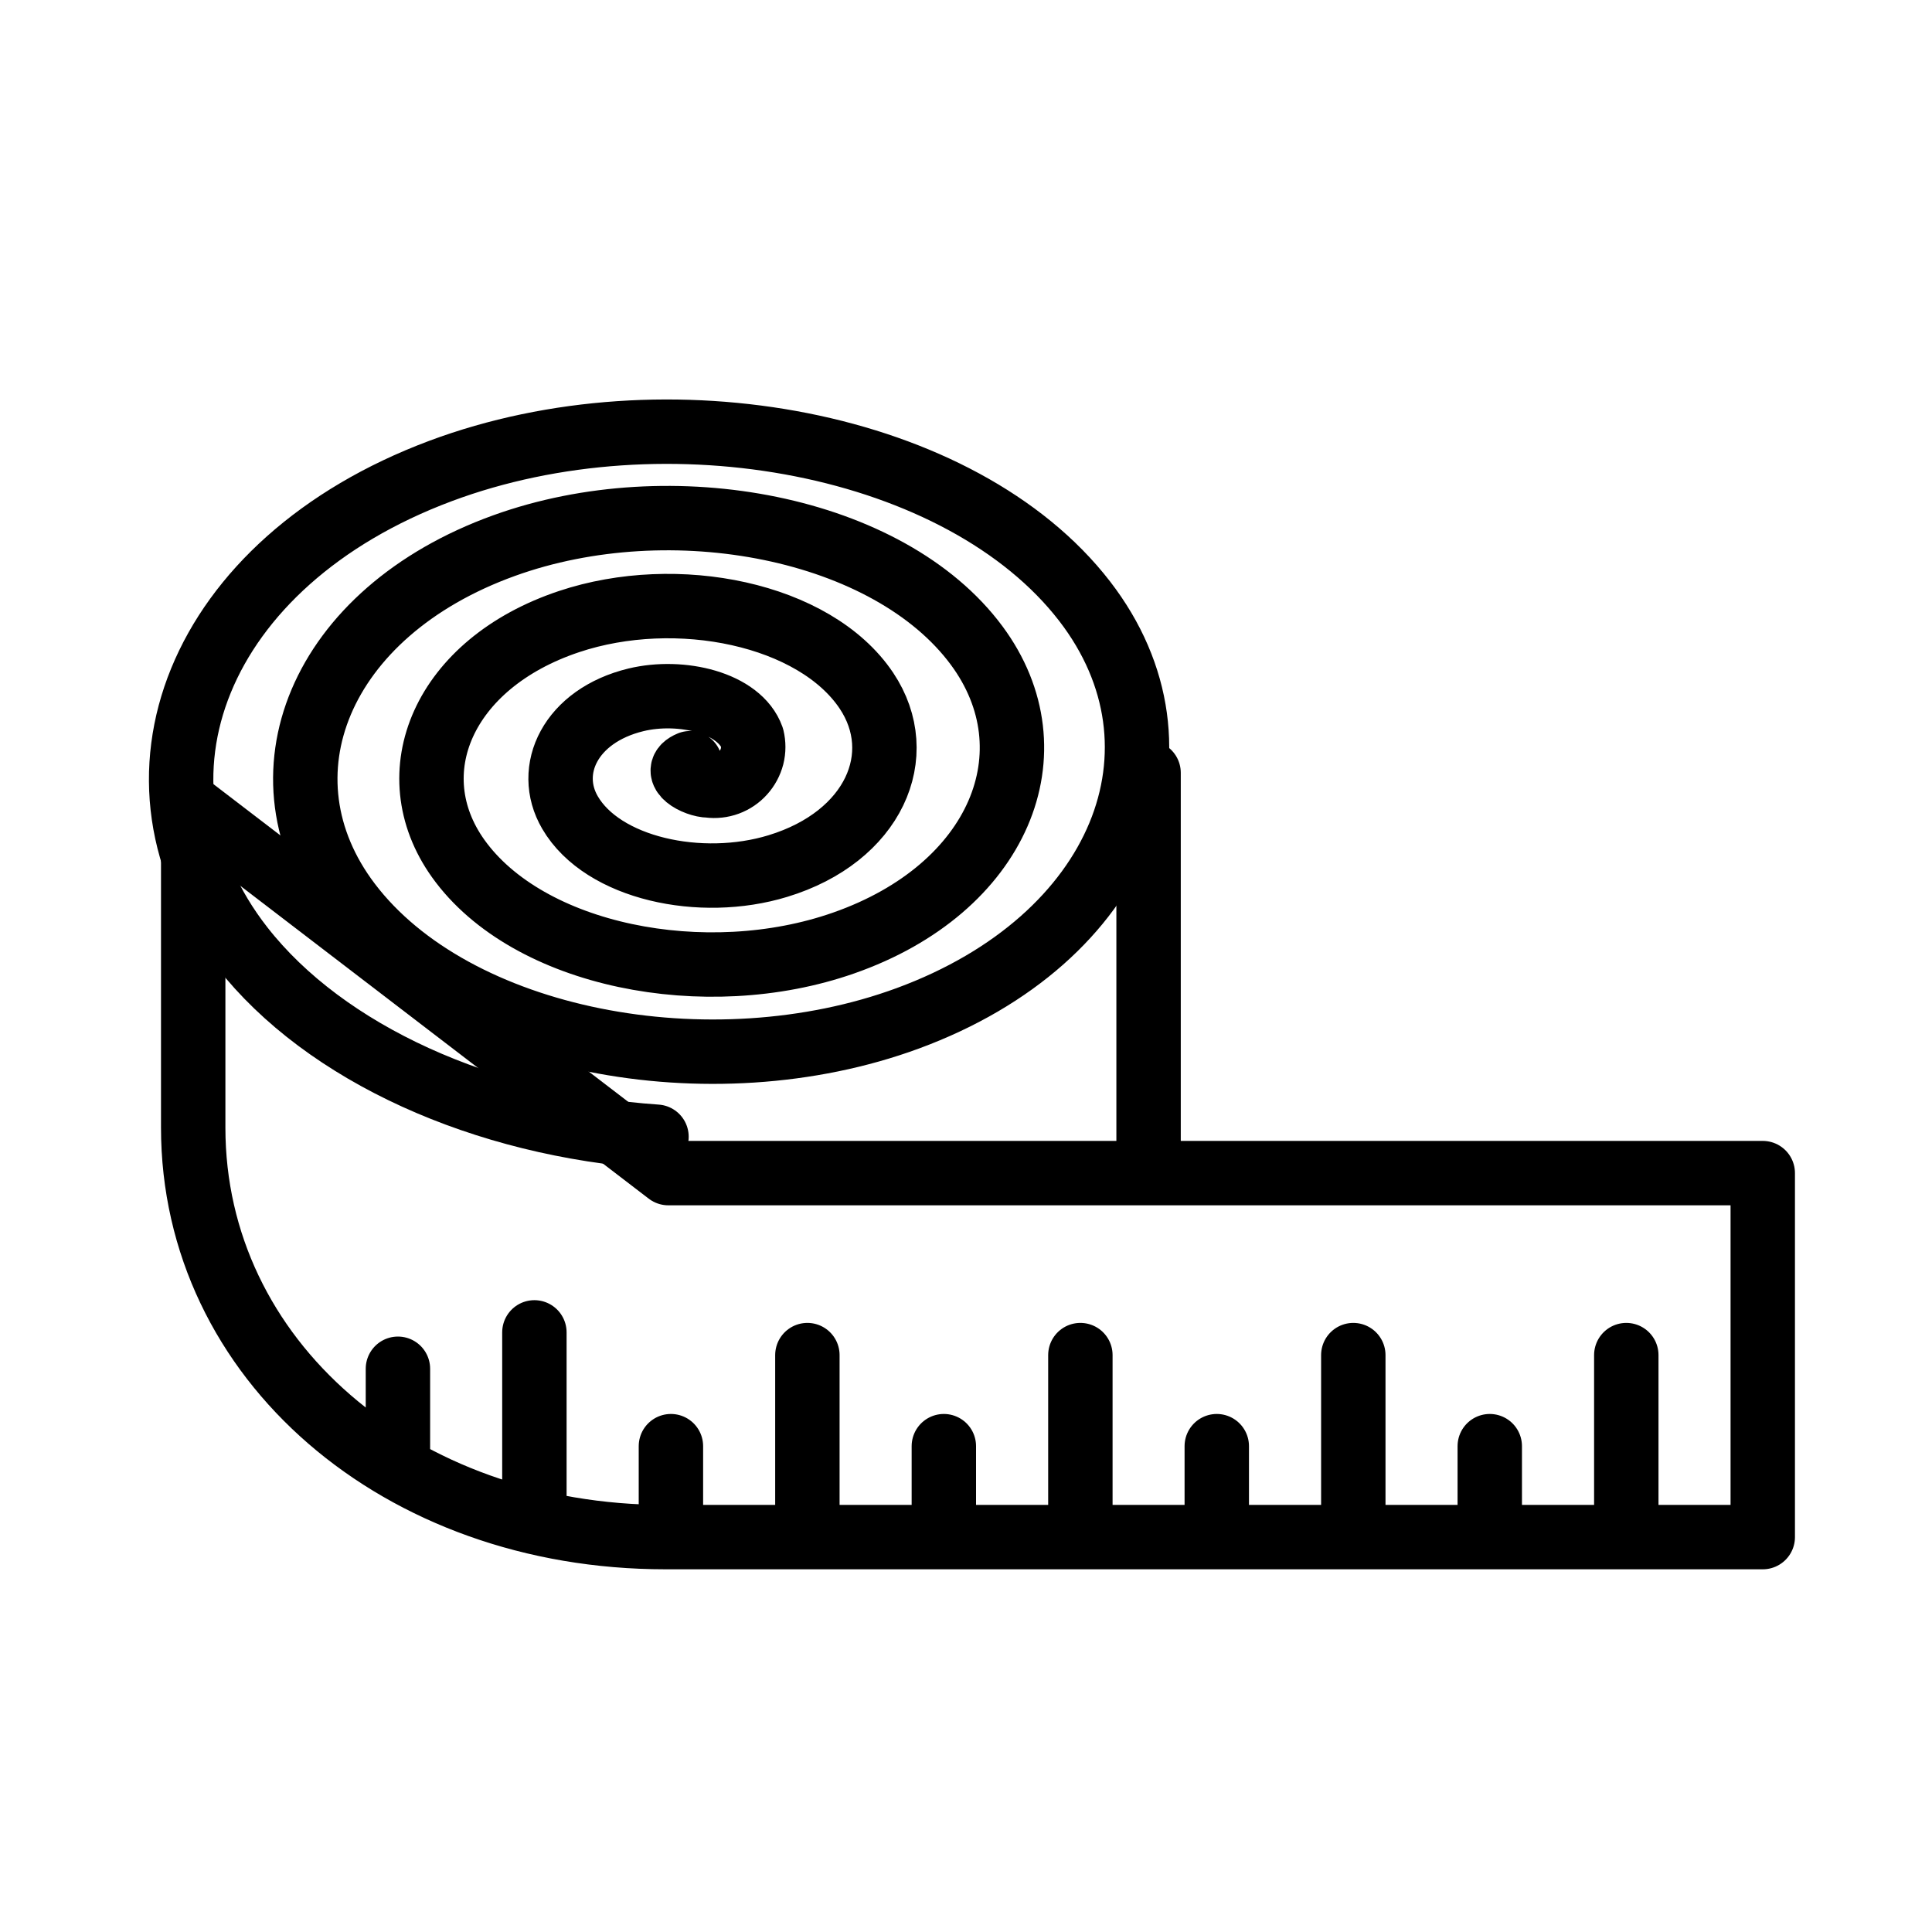 <svg width="30" height="30" viewBox="0 0 30 30" fill="none" xmlns="http://www.w3.org/2000/svg">
<path d="M10.715 11.851C10.409 11.977 10.796 12.196 11.01 12.197C11.108 12.21 11.207 12.199 11.3 12.165C11.392 12.131 11.475 12.075 11.54 12.002C11.606 11.929 11.653 11.841 11.678 11.746C11.702 11.65 11.702 11.55 11.679 11.455C11.487 10.914 10.581 10.697 9.875 10.867C8.857 11.114 8.464 11.955 8.851 12.617C9.358 13.487 10.882 13.814 12.079 13.448C13.569 12.994 14.12 11.722 13.454 10.725C12.654 9.53 10.51 9.093 8.836 9.652C6.88 10.305 6.17 12.006 7.114 13.33C8.197 14.848 10.958 15.394 13.1 14.643C15.518 13.797 16.384 11.668 15.165 10.023C13.805 8.186 10.433 7.532 7.828 8.472C4.952 9.51 3.932 12.06 5.422 14.025C7.055 16.178 11.035 16.939 14.097 15.812C17.427 14.585 18.602 11.615 16.841 9.334C14.937 6.868 10.355 5.999 6.839 7.314C3.058 8.728 1.73 12.114 3.759 14.709C5.05 16.359 7.505 17.467 10.194 17.651" stroke="black" stroke-linecap="round" stroke-linejoin="round"/>
<path d="M17.835 18.146V12M10.378 18.216H27.372V23.868H10.334C6.198 23.868 3 21.112 3 17.51V12.565L10.378 18.216ZM6.179 22.667V21.254V22.667ZM8.298 23.515V20.689V23.515ZM10.418 23.868V22.456V23.868ZM12.537 23.868V21.042V23.868ZM14.656 23.868V22.456V23.868ZM16.776 23.868V21.042V23.868ZM18.894 23.868V22.456V23.868ZM23.133 23.868V22.456V23.868ZM21.014 23.868V21.042V23.868ZM25.253 23.868V21.042V23.868Z" stroke="black" stroke-linecap="round" stroke-linejoin="round"/>
</svg>
